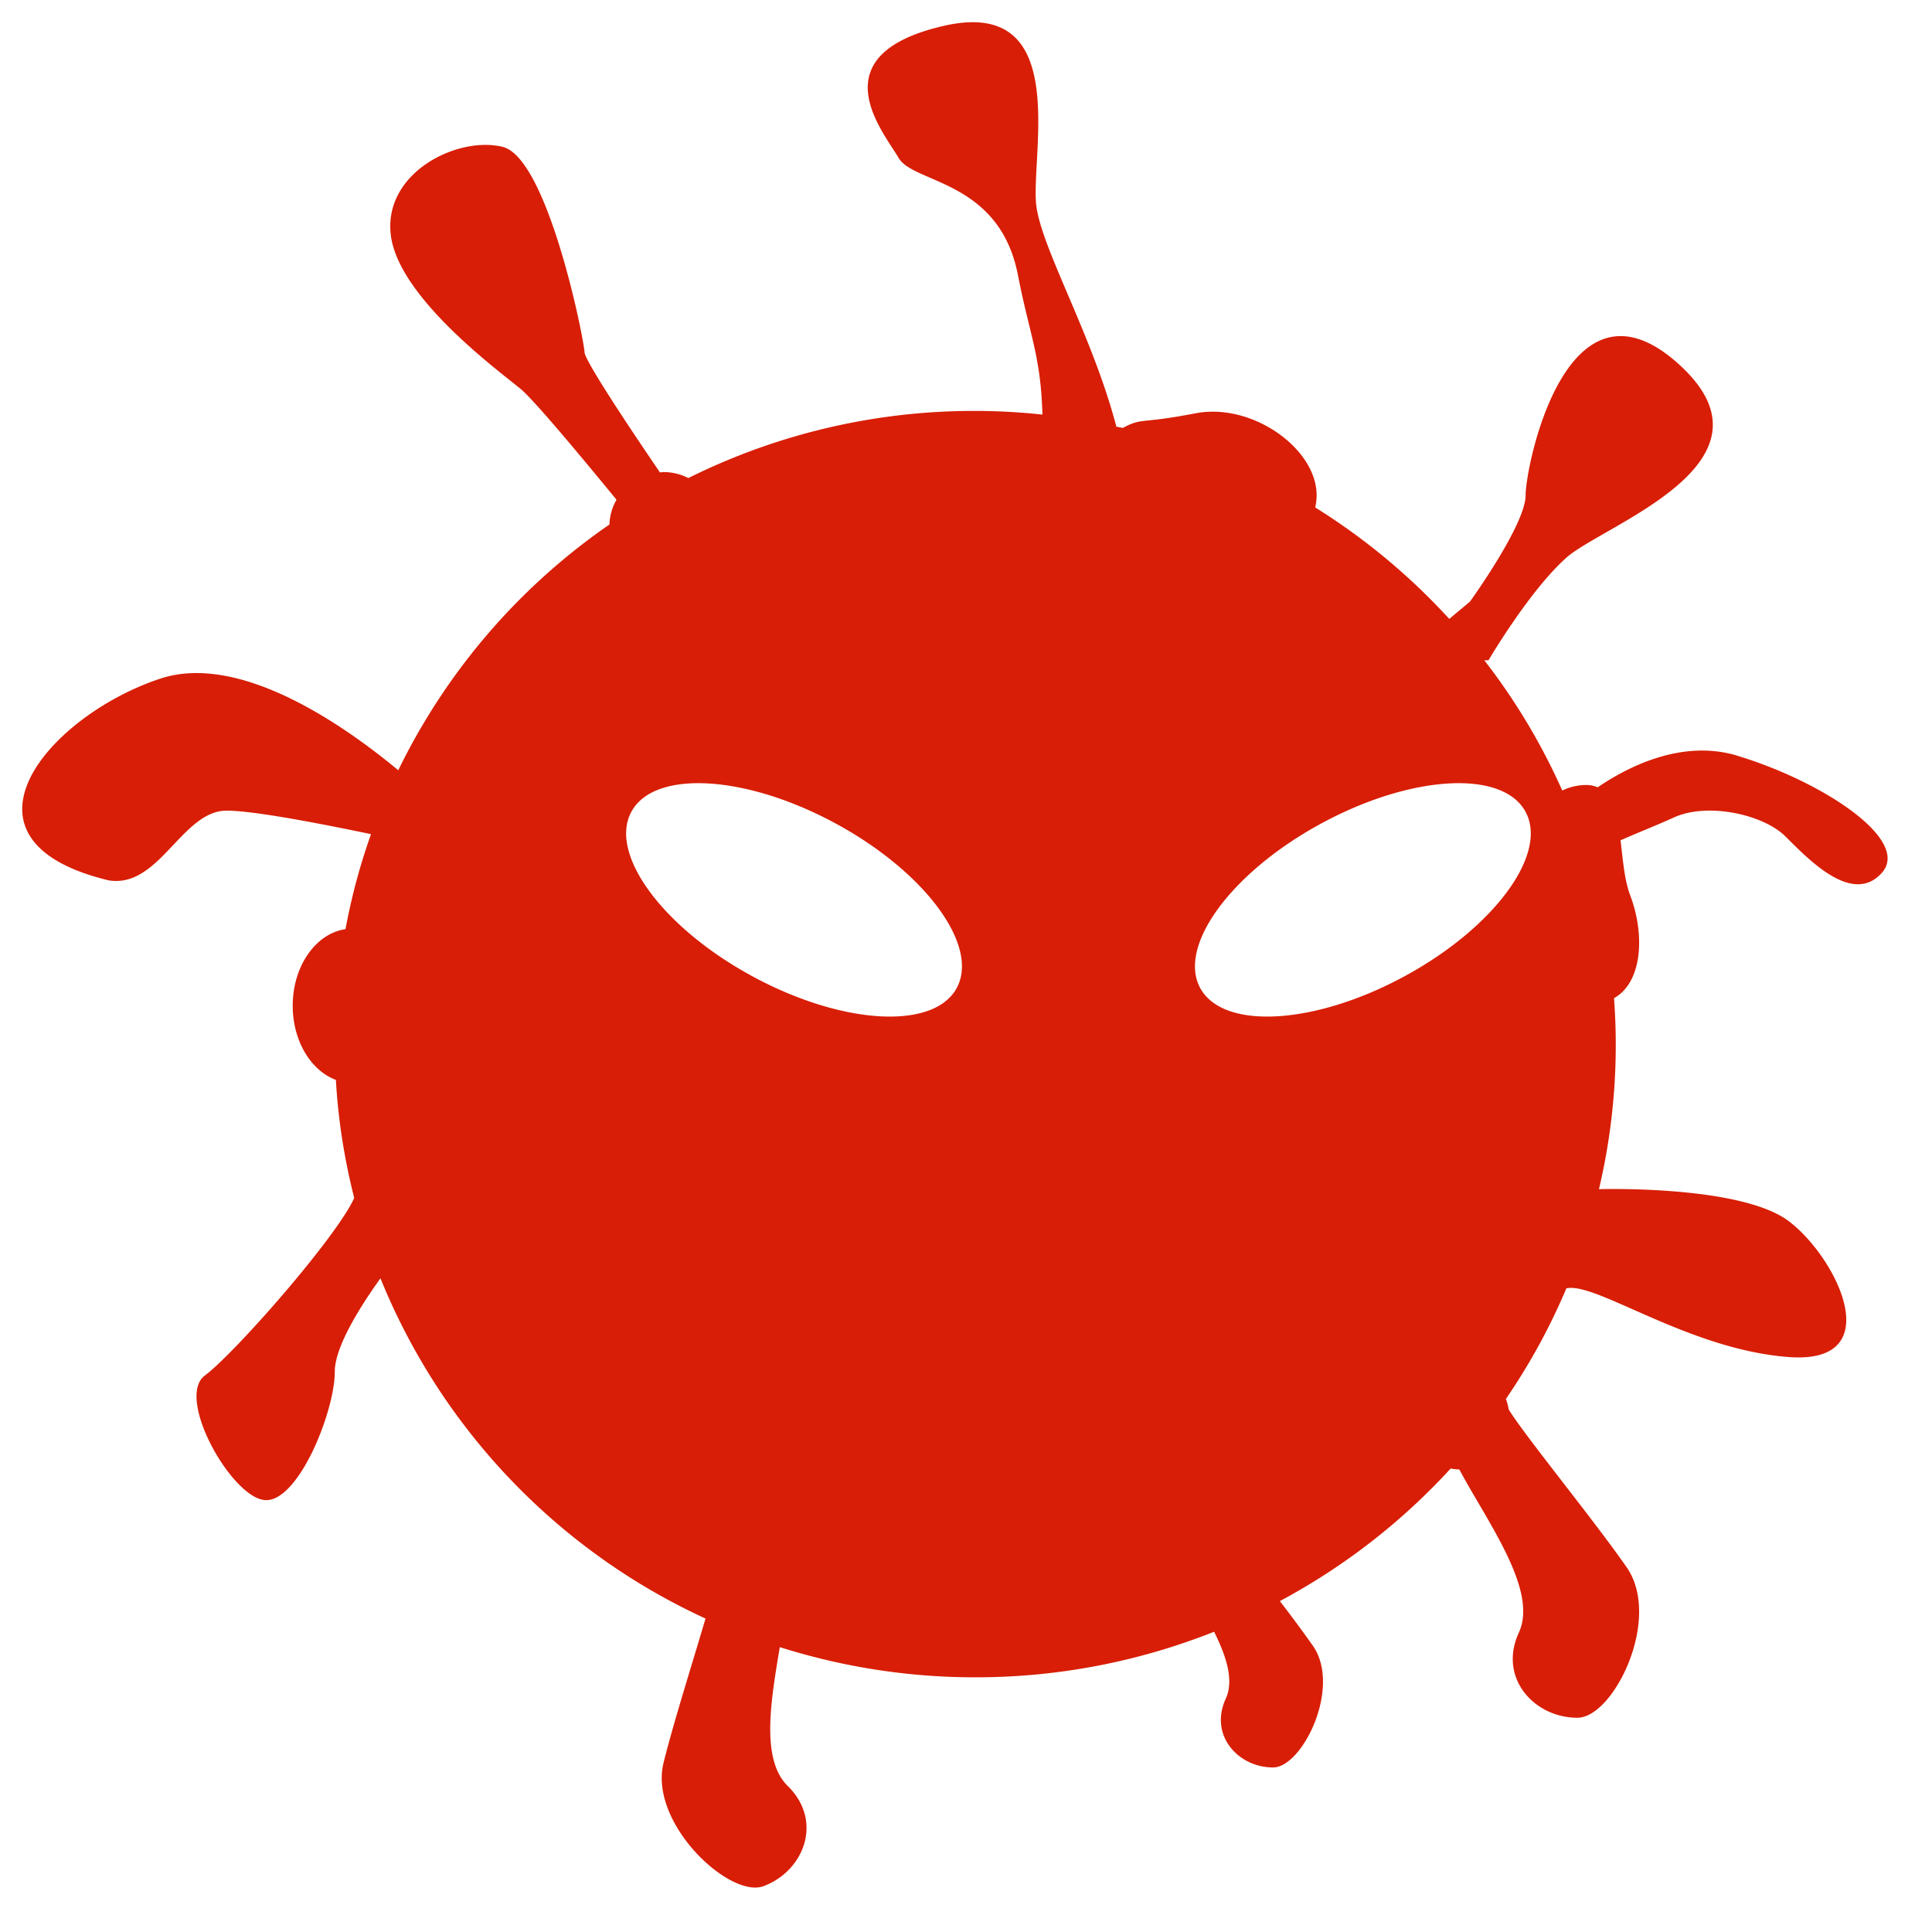 <?xml version="1.0" standalone="no"?><!DOCTYPE svg PUBLIC "-//W3C//DTD SVG 1.1//EN" "http://www.w3.org/Graphics/SVG/1.1/DTD/svg11.dtd"><svg t="1604672970431" class="icon" viewBox="0 0 1024 1024" version="1.1" xmlns="http://www.w3.org/2000/svg" p-id="3989" xmlns:xlink="http://www.w3.org/1999/xlink" width="256" height="256"><defs><style type="text/css"></style></defs><path d="M920.682 400.49c-28.849-8.651-57.167 5.438-73.905 16.808a14.724 14.724 0 0 0-6.038-1.236 29.519 29.519 0 0 0-12.712 2.931 334.071 334.071 0 0 0-41.313-69.032h2.225s21.645-36.935 41.313-54.413c19.633-17.514 117.937-50.529 58.968-103.036-58.968-52.471-80.614 54.449-80.614 69.985 0 15.537-29.484 56.355-29.484 56.355l-10.982 9.181a340.074 340.074 0 0 0-71.044-59.074 31.638 31.638 0 0 0 0.742-6.462c0-24.717-34.11-49.223-64.23-43.432-30.12 5.826-27.825 2.119-38.559 7.768-1.13-0.282-2.26-0.459-3.354-0.706-13.03-49.682-41.101-96.715-42.62-119.066-1.977-29.166 17.655-108.862-49.152-93.29-66.878 15.537-31.462 56.355-23.623 69.95 7.874 13.63 53.425 11.617 63.241 62.146 6.179 31.779 12.111 42.69 12.959 73.869a339.791 339.791 0 0 0-187.674 33.651 28.743 28.743 0 0 0-13.065-3.178c-0.671 0-1.306 0.141-1.977 0.177-18.326-26.906-39.724-59.251-39.971-63.7-0.424-7.768-19.562-103-43.432-108.862-23.87-5.826-63.206 13.63-59.251 46.68 3.919 33.015 57.026 71.892 68.82 81.638 6.78 5.544 31.214 34.816 50.812 58.721a28.001 28.001 0 0 0-3.743 13.135 337.849 337.849 0 0 0-111.934 130.26c-27.895-23.199-83.58-62.57-126.058-48.587-58.968 19.421-115.994 85.522-27.542 106.92 26.942 4.52 38.841-36.935 62.676-36.935 14.195 0 49.894 6.886 76.482 12.465a330.364 330.364 0 0 0-13.524 50.353c-15.713 2.295-27.966 19.491-27.966 40.607 0 18.75 9.71 34.392 22.881 39.3 1.201 21.469 4.59 42.372 9.71 62.57l-0.071 0.141c-9.463 20.833-63.311 82.238-79.06 93.926-15.713 11.688 13.771 64.124 31.462 66.03 17.69 1.977 37.358-46.61 37.358-68.008 0-13.347 13.842-35.098 24.223-49.505a338.308 338.308 0 0 0 172.279 180.33c-6.85 23.34-17.09 55.578-22.246 76.482-7.874 32.062 35.098 72.068 53.001 65.359 21.504-8.051 31.779-34.498 12.853-53.071-14.477-14.159-8.898-45.55-4.237-73.622 33.474 10.593 68.467 16.031 103.636 15.996a341.663 341.663 0 0 0 126.552-24.152c6.568 13.135 10.593 25.847 6.215 35.416-8.969 19.421 6.497 36.511 25.07 36.511 15.501 0 36.37-42.443 21.116-64.441a670.755 670.755 0 0 0-17.549-23.729 340.18 340.18 0 0 0 90.536-70.268 25.423 25.423 0 0 0 4.59 0.494c14.83 27.86 41.913 64.018 31.567 86.44-11.087 24.011 8.051 45.162 31.038 45.162 19.138 0 44.985-52.471 26.13-79.695-17.655-25.423-53.46-69.032-62.57-83.686a28.072 28.072 0 0 0-1.483-5.579 333.683 333.683 0 0 0 32.062-58.65h0.071c15.784-3.425 64.83 32.556 117.937 36.44 53.071 3.884 25.529-52.471 0-71.927-25.565-19.421-100.74-17.055-100.74-17.055a332.765 332.765 0 0 0 7.98-101.235c15.148-8.474 16.419-33.827 8.58-54.484-3.107-8.192-3.884-19.068-5.12-29.202 9.816-4.308 20.268-8.439 28.319-12.111 17.726-8.086 47.21-1.66 59.004 9.993 11.794 11.652 35.381 36.935 51.129 19.421 15.713-17.479-31.462-48.552-76.694-62.146z m-413.731 123.41c-12.429 22.246-61.016 19.244-108.579-6.674-47.528-25.918-76.023-64.971-63.594-87.217 12.394-22.246 61.016-19.244 108.544 6.674 47.563 25.918 76.023 64.971 63.629 87.217z m237.886-6.674c-47.528 25.918-96.15 28.919-108.579 6.674-12.394-22.246 16.066-61.299 63.629-87.217 47.528-25.918 96.15-28.919 108.544-6.674 12.429 22.246-16.066 61.299-63.594 87.217z" p-id="3990" fill="#d81e06"></path></svg>